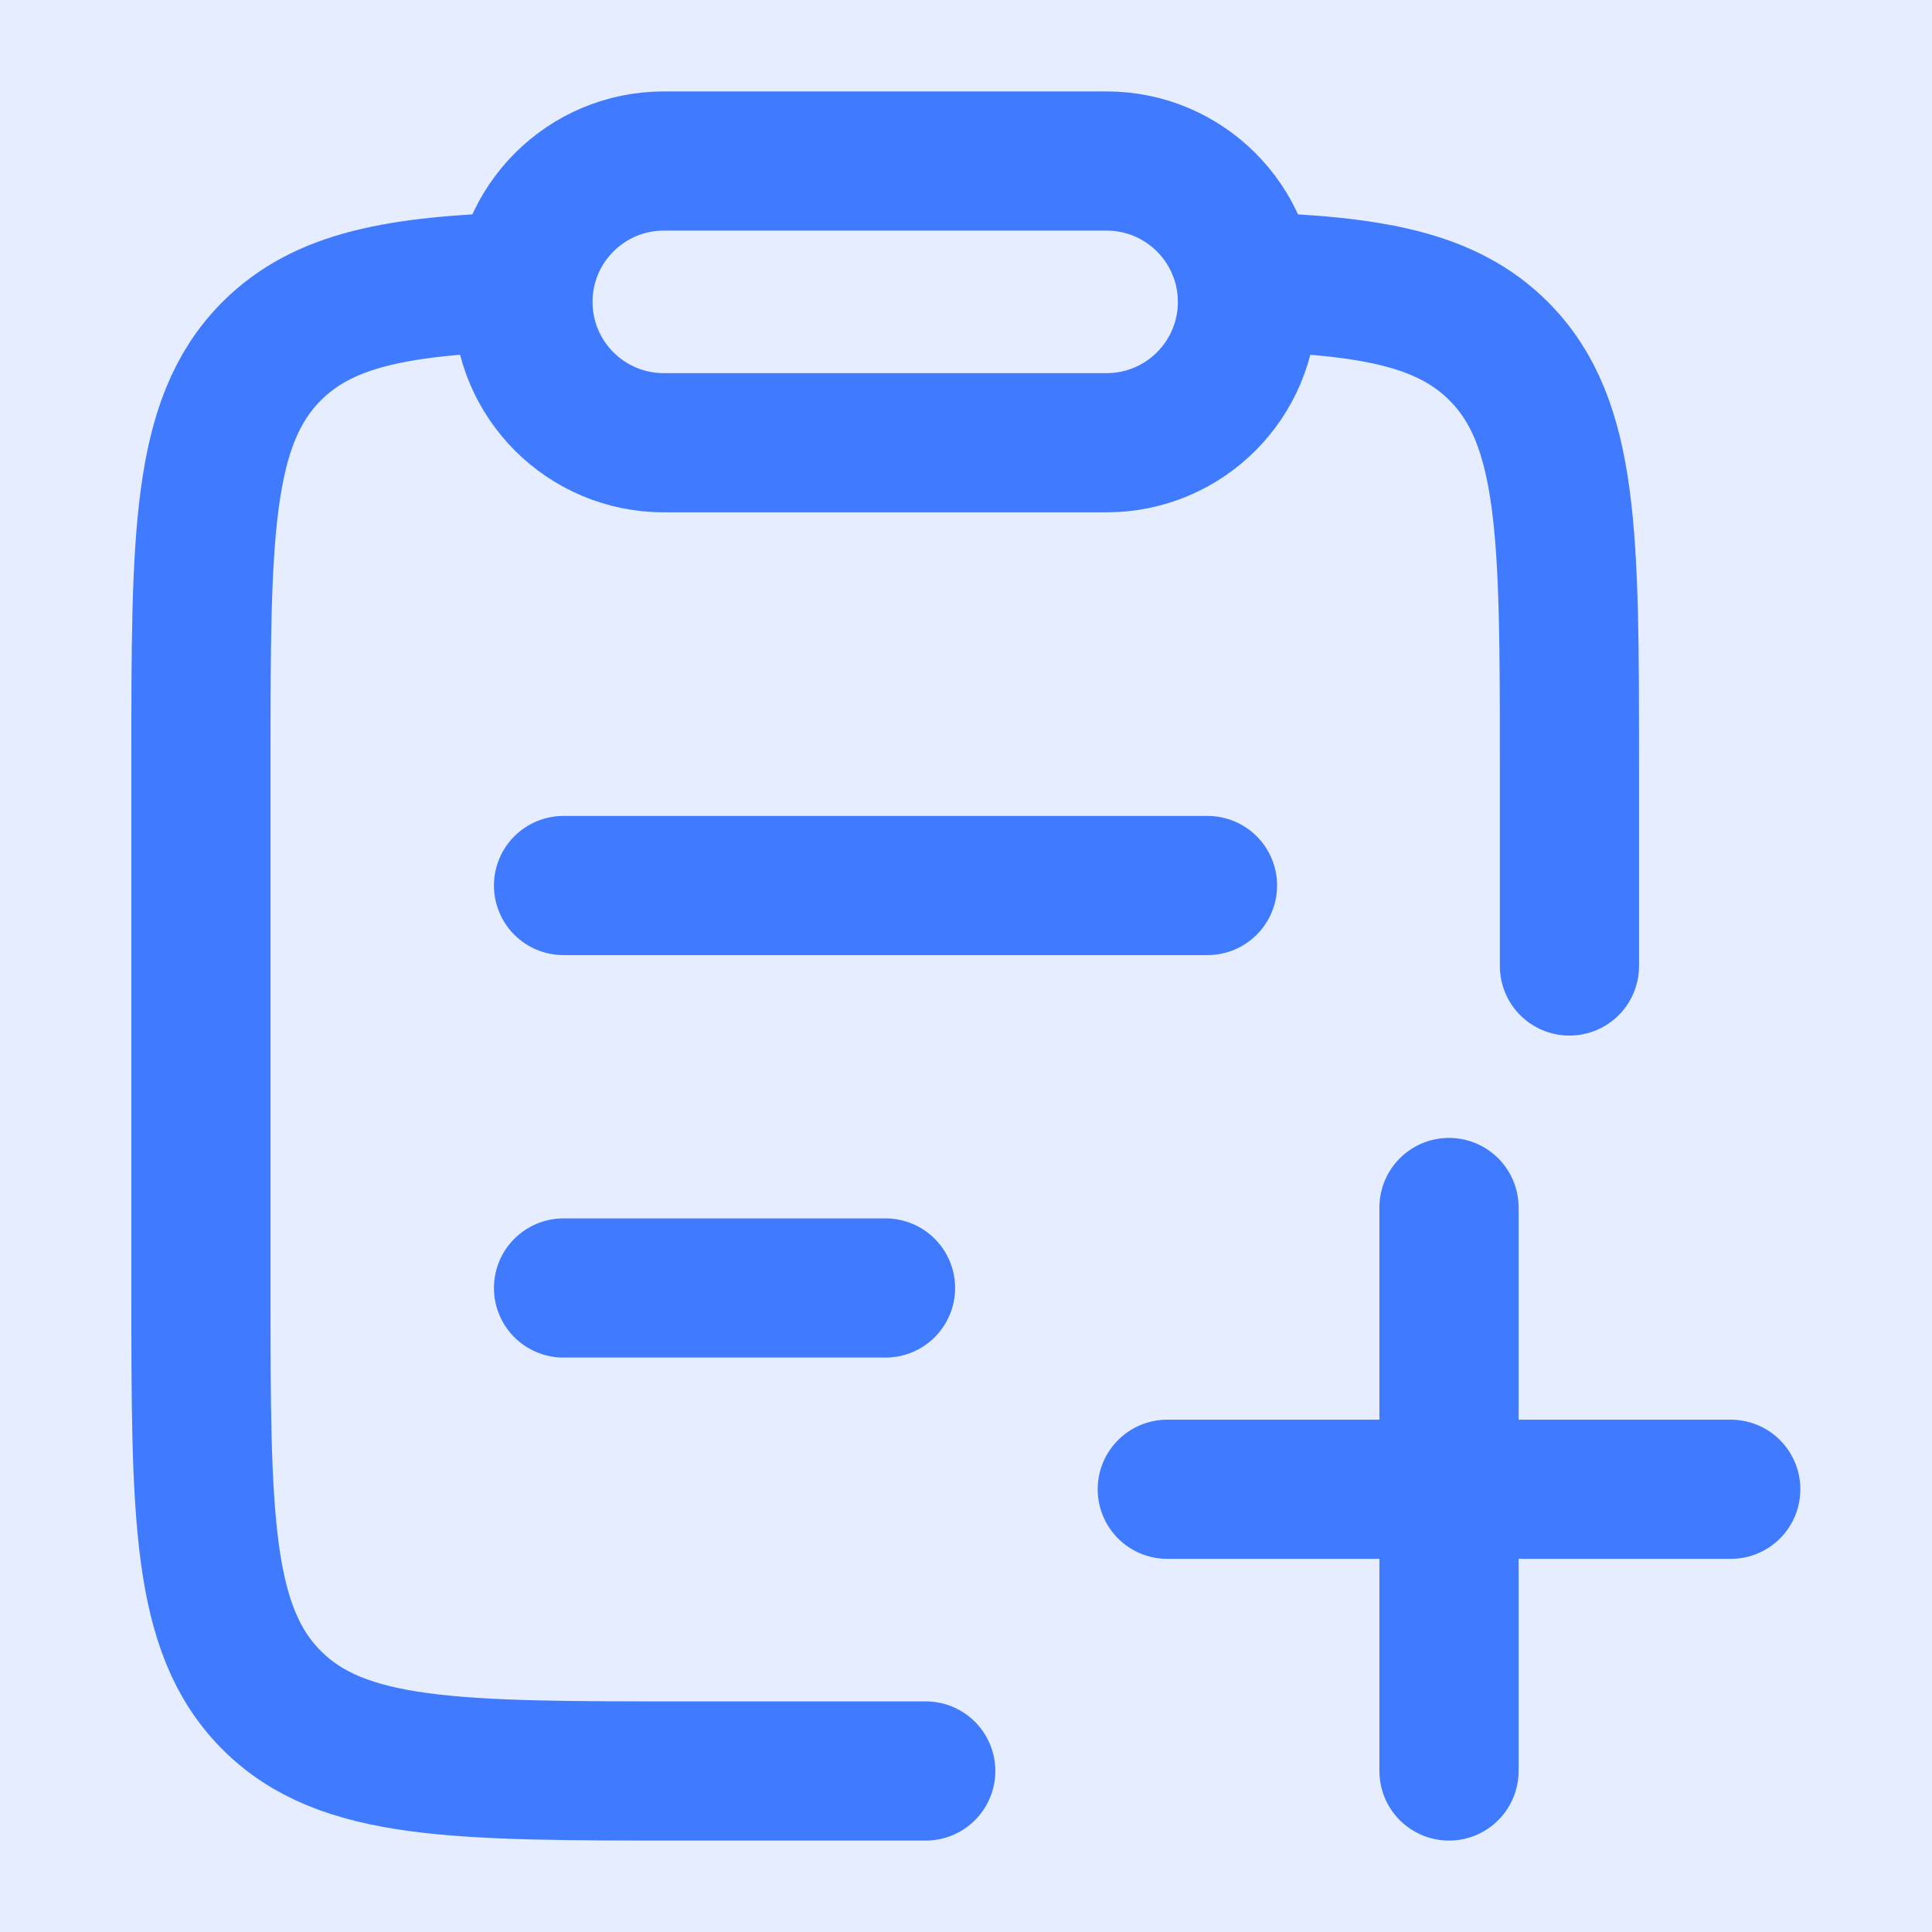 <svg width="50" height="50" viewBox="0 0 50 50" fill="none" xmlns="http://www.w3.org/2000/svg">
<rect width="50" height="50" fill="#E5EDFF"/>
<path d="M37.5 31.25V45.833M44.792 38.542H30.209" stroke="#407BFF" stroke-width="3.602" stroke-linecap="round"/>
<path d="M14.584 33.333H22.917M14.584 22.917H31.25" stroke="#407BFF" stroke-width="3.602" stroke-linecap="round"/>
<path d="M13.542 7.292C10.3 7.389 8.368 7.75 7.031 9.088C5.2 10.92 5.2 13.87 5.2 19.767V33.322C5.2 39.22 5.2 42.169 7.031 44.001C8.861 45.833 11.808 45.833 17.7 45.833H23.958M32.275 7.292C35.517 7.389 37.449 7.75 38.786 9.088C40.617 10.92 40.617 13.87 40.617 19.767V25" stroke="#407BFF" stroke-width="3.602" stroke-linecap="round"/>
<path d="M13.534 7.813C13.534 5.799 15.166 4.167 17.18 4.167H28.638C30.651 4.167 32.284 5.799 32.284 7.813C32.284 9.826 30.651 11.458 28.638 11.458H17.18C15.166 11.458 13.534 9.826 13.534 7.813Z" stroke="#407BFF" stroke-width="3.602" stroke-linejoin="round"/>
</svg>
